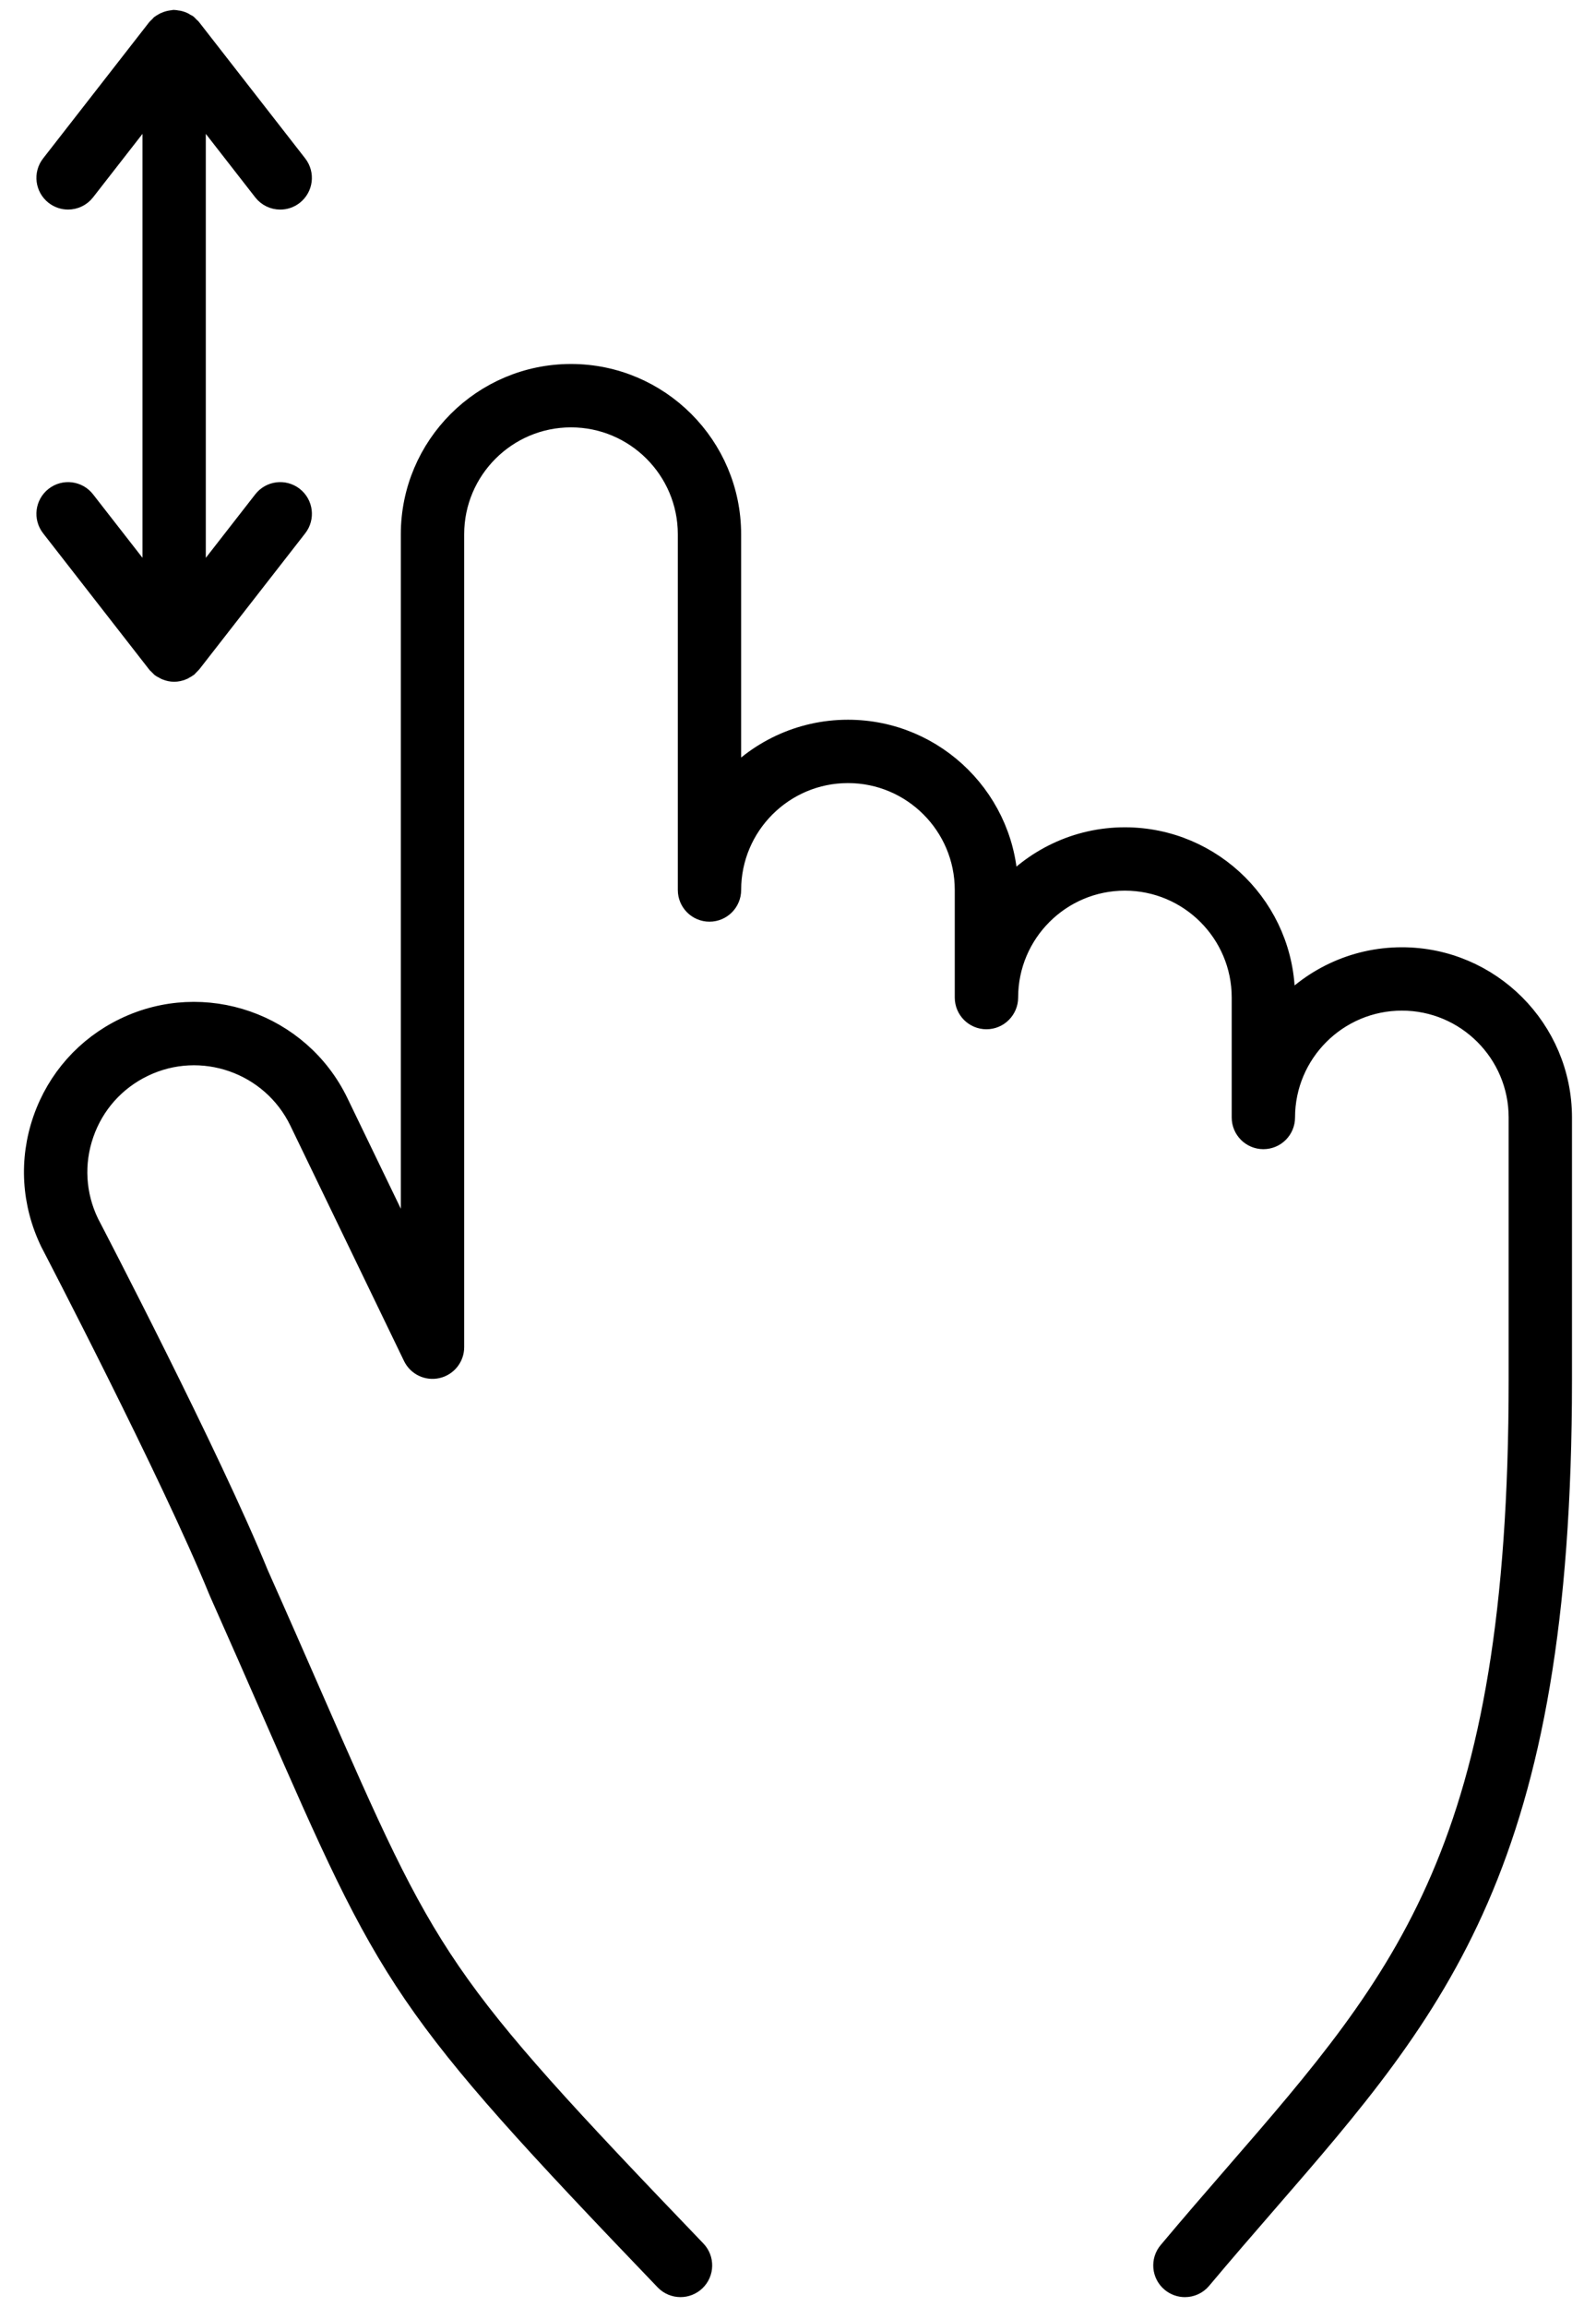 <?xml version="1.0" encoding="UTF-8"?>
<svg width="63px" height="91px" viewBox="0 0 63 91" version="1.1" xmlns="http://www.w3.org/2000/svg" xmlns:xlink="http://www.w3.org/1999/xlink">
    <!-- Generator: Sketch 58 (84663) - https://sketch.com -->
    <title>draggable</title>
    <desc>Created with Sketch.</desc>
    <g id="Page-1" stroke="none" stroke-width="1" fill="none" fill-rule="evenodd">
        <g id="draggable" transform="translate(1, 0)" fill="#000000" fill-rule="nonzero" stroke="#000000">
            <path d="M54.338,37.864 C52.452,37.864 50.761,38.707 49.619,40.035 L49.619,39.347 C49.619,35.92 46.83,33.132 43.402,33.132 C41.516,33.132 39.828,33.98 38.687,35.311 L38.687,35.106 C38.687,31.678 35.899,28.889 32.472,28.889 C30.588,28.889 28.896,29.732 27.755,31.06 L27.755,21.073 C27.755,17.646 24.966,14.857 21.539,14.857 C18.111,14.857 15.322,17.646 15.322,21.073 L15.322,49.861 L12.262,43.529 C10.769,40.443 7.043,39.145 3.958,40.637 C2.463,41.359 1.34,42.62 0.794,44.188 C0.248,45.756 0.345,47.443 1.078,48.958 C1.126,49.05 5.852,58.117 7.723,62.703 C7.725,62.708 7.728,62.711 7.73,62.715 C7.731,62.718 7.73,62.722 7.732,62.725 C8.54,64.538 9.236,66.128 9.855,67.542 C14.49,78.126 14.869,78.99 25.321,89.877 C25.468,90.03 25.665,90.107 25.862,90.107 C26.049,90.107 26.236,90.038 26.382,89.898 C26.681,89.611 26.691,89.136 26.403,88.837 C16.138,78.146 15.861,77.513 11.231,66.941 C10.611,65.527 9.916,63.937 9.109,62.127 C7.21,57.473 2.605,48.64 2.42,48.286 C1.872,47.152 1.797,45.872 2.212,44.683 C2.626,43.493 3.479,42.537 4.612,41.989 C6.951,40.856 9.779,41.841 10.912,44.183 L15.397,53.464 C15.549,53.779 15.896,53.948 16.24,53.869 C16.581,53.791 16.823,53.487 16.823,53.138 L16.823,21.073 C16.823,18.473 18.939,16.357 21.54,16.357 C24.14,16.357 26.256,18.473 26.256,21.073 L26.256,35.105 C26.256,35.519 26.592,35.855 27.006,35.855 C27.42,35.855 27.756,35.519 27.756,35.105 C27.756,32.504 29.872,30.388 32.473,30.388 C35.073,30.388 37.188,32.504 37.188,35.105 L37.188,39.348 C37.188,39.762 37.524,40.098 37.938,40.098 C38.145,40.098 38.334,40.014 38.469,39.877 C38.605,39.741 38.69,39.553 38.69,39.346 C38.69,36.746 40.804,34.631 43.403,34.631 C46.004,34.631 48.12,36.746 48.12,39.346 L48.12,44.078 C48.12,44.492 48.456,44.828 48.87,44.828 C49.284,44.828 49.62,44.492 49.62,44.078 C49.62,41.478 51.737,39.363 54.339,39.363 C56.938,39.363 59.052,41.478 59.052,44.078 L59.052,54.441 C59.052,72.88 54.577,78.035 47.804,85.837 C46.965,86.804 46.095,87.807 45.199,88.875 C44.932,89.192 44.973,89.666 45.291,89.932 C45.432,90.05 45.603,90.108 45.773,90.108 C45.987,90.108 46.2,90.017 46.347,89.84 C47.239,88.777 48.103,87.781 48.937,86.82 C55.68,79.052 60.552,73.44 60.552,54.441 L60.552,44.079 C60.551,40.652 57.764,37.864 54.338,37.864 Z" id="Path"></path>
            <path d="M2.279,19.806 C2.024,19.478 1.553,19.421 1.227,19.675 C0.9,19.93 0.841,20.401 1.096,20.728 L5.284,26.103 C5.293,26.115 5.307,26.118 5.316,26.129 C5.338,26.154 5.359,26.177 5.384,26.199 C5.396,26.21 5.402,26.224 5.414,26.234 C5.443,26.257 5.478,26.267 5.51,26.285 C5.53,26.297 5.547,26.313 5.568,26.322 C5.581,26.328 5.594,26.333 5.608,26.338 C5.695,26.372 5.784,26.392 5.875,26.392 C5.875,26.392 5.875,26.392 5.875,26.392 L5.875,26.392 L5.875,26.392 C5.875,26.392 5.875,26.392 5.875,26.392 C5.966,26.392 6.055,26.371 6.142,26.338 C6.156,26.333 6.169,26.329 6.182,26.322 C6.203,26.313 6.22,26.297 6.24,26.285 C6.272,26.267 6.306,26.257 6.336,26.234 C6.349,26.224 6.354,26.21 6.366,26.199 C6.391,26.177 6.412,26.155 6.434,26.129 C6.443,26.118 6.457,26.115 6.466,26.103 L10.654,20.728 C10.908,20.401 10.85,19.93 10.523,19.675 C10.197,19.421 9.725,19.478 9.47,19.806 L6.624,23.459 L6.624,3.825 L9.47,7.478 C9.618,7.668 9.839,7.767 10.062,7.767 C10.223,7.767 10.386,7.715 10.522,7.609 C10.849,7.354 10.907,6.883 10.653,6.556 L6.465,1.181 C6.455,1.168 6.441,1.163 6.43,1.151 C6.409,1.128 6.388,1.107 6.365,1.086 C6.353,1.075 6.347,1.061 6.335,1.051 C6.319,1.039 6.3,1.036 6.284,1.026 C6.256,1.007 6.23,0.99 6.201,0.975 C6.173,0.96 6.146,0.95 6.116,0.94 C6.083,0.928 6.051,0.92 6.017,0.913 C5.985,0.907 5.954,0.902 5.921,0.9 C5.905,0.899 5.892,0.891 5.876,0.891 C5.86,0.891 5.846,0.9 5.83,0.901 C5.797,0.903 5.766,0.907 5.733,0.914 C5.699,0.921 5.668,0.929 5.634,0.941 C5.604,0.951 5.576,0.961 5.549,0.974 C5.519,0.989 5.493,1.006 5.466,1.025 C5.449,1.036 5.43,1.038 5.415,1.05 C5.402,1.06 5.397,1.074 5.385,1.085 C5.362,1.106 5.341,1.127 5.32,1.15 C5.309,1.162 5.295,1.168 5.285,1.18 L1.096,6.556 C0.841,6.882 0.9,7.354 1.227,7.608 C1.364,7.714 1.526,7.766 1.687,7.766 C1.91,7.766 2.131,7.667 2.279,7.477 L5.125,3.824 L5.125,23.458 L2.279,19.806 Z" id="Path"></path>
        </g>
    </g>
</svg>